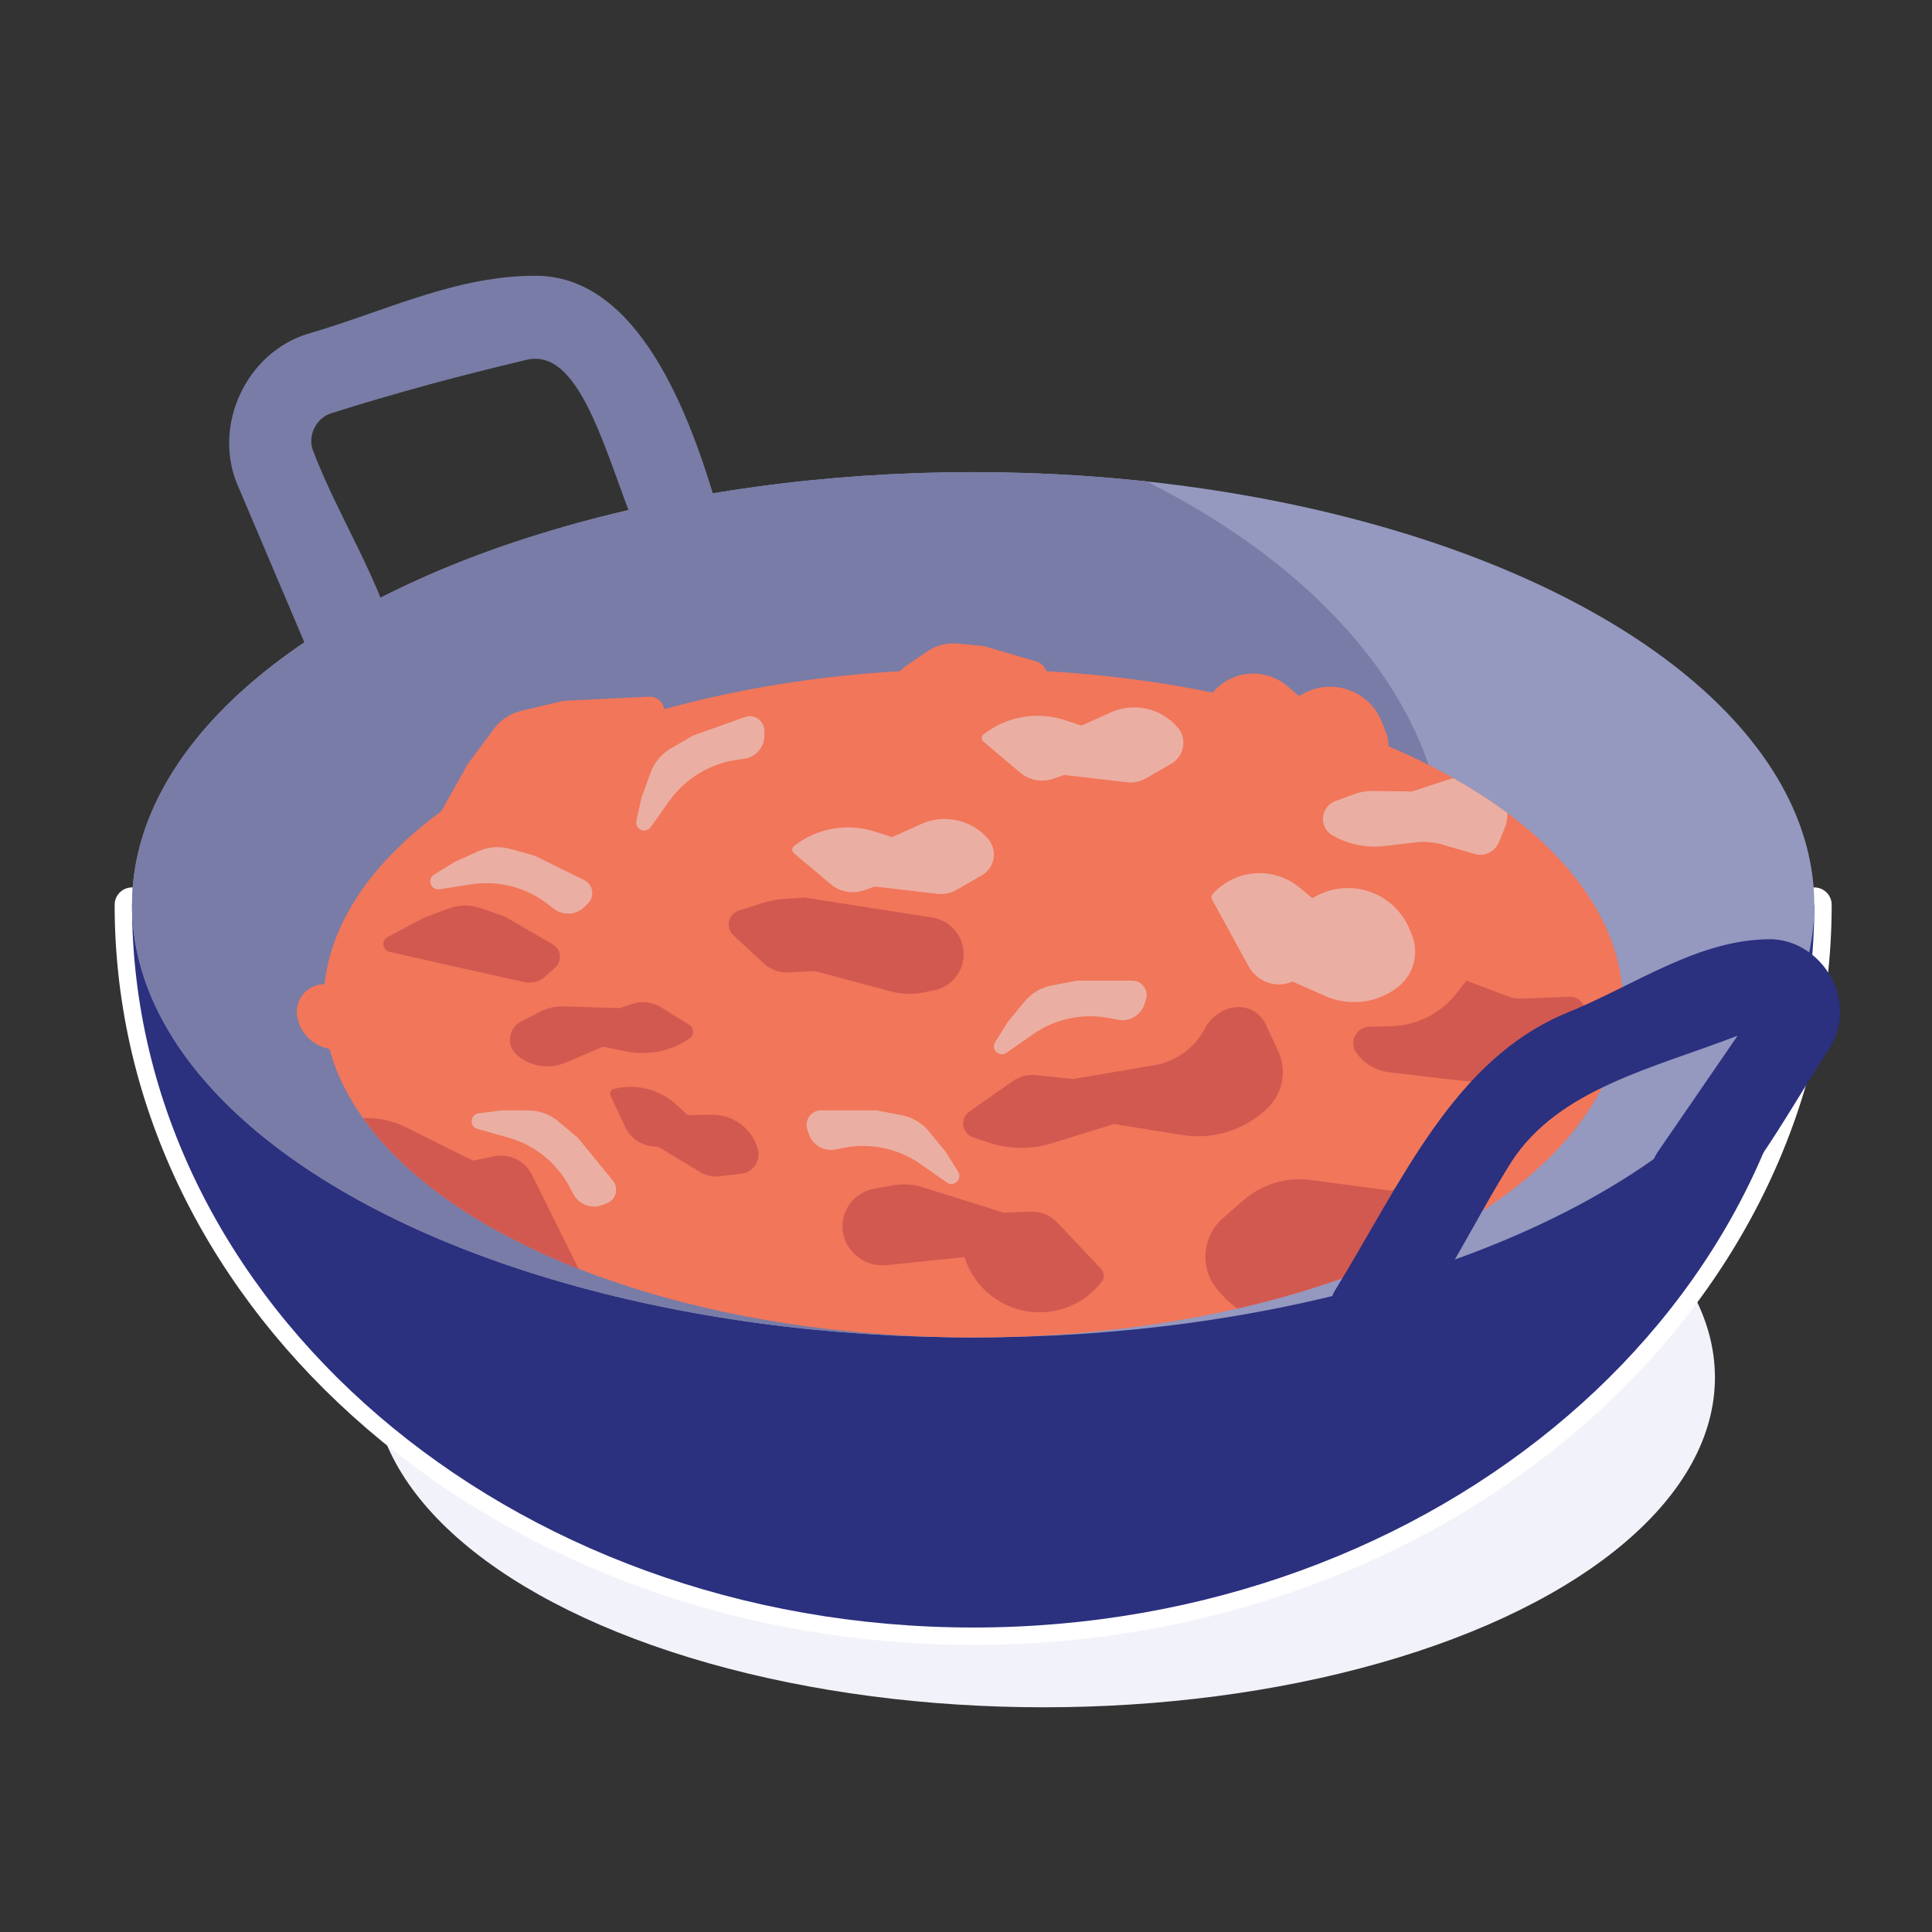<?xml version="1.0" encoding="UTF-8" standalone="no"?>
<!DOCTYPE svg PUBLIC "-//W3C//DTD SVG 1.1//EN" "http://www.w3.org/Graphics/SVG/1.1/DTD/svg11.dtd">
<svg width="100%" height="100%" viewBox="0 0 65 65" version="1.1" xmlns="http://www.w3.org/2000/svg" xmlns:xlink="http://www.w3.org/1999/xlink" xml:space="preserve" xmlns:serif="http://www.serif.com/" style="fill-rule:evenodd;clip-rule:evenodd;stroke-linecap:round;stroke-linejoin:round;stroke-miterlimit:1;">
    <rect x="0" y="0" width="65" height="65" fill="#333333" stroke="none"/>
    <rect id="Curry" x="0.741" y="0.787" width="64" height="64" style="fill:none;"/>
    <ellipse cx="35.119" cy="46.343" rx="22.578" ry="11.097" style="fill:#f2f2fa;"/>
    <path d="M61.04,30.441C61.04,43.861 48.36,54.756 32.741,54.756C17.122,54.756 4.442,43.861 4.442,30.441L61.04,30.441Z" style="fill:none;stroke:#fff;stroke-width:1.17px;"/>
    <path d="M61.04,30.441C61.04,43.861 48.36,54.756 32.741,54.756C17.122,54.756 4.442,43.861 4.442,30.441L61.04,30.441Z" style="fill:#2b307f;"/>
    <ellipse cx="32.741" cy="30.441" rx="28.299" ry="14.557" style="fill:#9598bf;"/>
    <clipPath id="_clip1">
        <ellipse cx="32.741" cy="30.441" rx="28.299" ry="14.557"/>
    </clipPath>
    <g clip-path="url(#_clip1)">
        <ellipse cx="20.347" cy="29.153" rx="28.299" ry="16.937" style="fill:#797ca6;"/>
        <ellipse cx="32.741" cy="33.753" rx="21.859" ry="11.245" style="fill:#f1765a;"/>
        <clipPath id="_clip2">
            <ellipse cx="32.741" cy="33.753" rx="21.859" ry="11.245"/>
        </clipPath>
        <g clip-path="url(#_clip2)">
            <path d="M51.414,42.987C51.576,42.788 51.56,42.499 51.376,42.32C50.804,41.761 49.604,40.591 48.877,39.881C48.519,39.532 47.978,39.451 47.534,39.681C47.167,39.872 46.801,40.061 46.801,40.061C46.801,40.061 45.265,39.856 44.099,39.7C43.28,39.591 42.453,39.84 41.831,40.384C41.609,40.578 41.37,40.786 41.14,40.988C40.457,41.585 40.357,42.611 40.912,43.328C40.912,43.328 40.912,43.328 40.913,43.329C42.038,44.782 44.098,45.115 45.623,44.089C46.022,43.82 46.302,43.632 46.302,43.632C46.302,43.632 46.817,43.834 47.449,44.084C48.832,44.629 50.409,44.218 51.349,43.066C51.371,43.039 51.393,43.012 51.414,42.987Z" style="fill:#d25950;"/>
            <path d="M19.39,43.37C19.567,43.242 19.625,43.004 19.528,42.808C19.181,42.111 18.38,40.5 17.895,39.523C17.662,39.054 17.142,38.799 16.628,38.903C16.258,38.977 15.91,39.047 15.91,39.047C15.91,39.047 14.652,38.422 13.636,37.917C12.837,37.52 11.9,37.517 11.099,37.908C10.859,38.025 10.607,38.148 10.363,38.267C9.563,38.658 9.179,39.583 9.467,40.425C9.467,40.426 9.467,40.426 9.467,40.427C10.098,42.275 12.101,43.268 13.954,42.652C14.232,42.559 14.409,42.5 14.409,42.5C14.409,42.5 14.754,42.8 15.202,43.189C16.385,44.216 18.12,44.292 19.388,43.372C19.389,43.371 19.389,43.371 19.39,43.37Z" style="fill:#d25950;"/>
            <path d="M50.269,26.5C50.677,26.82 50.824,27.372 50.627,27.852C50.561,28.015 50.493,28.182 50.431,28.334C50.298,28.658 49.942,28.83 49.606,28.731C49.268,28.632 48.85,28.509 48.539,28.418C48.245,28.332 47.936,28.306 47.632,28.341C47.332,28.376 46.931,28.423 46.567,28.465C45.965,28.535 45.356,28.409 44.83,28.106C44.83,28.106 44.83,28.106 44.829,28.106C44.614,27.982 44.49,27.744 44.511,27.497C44.533,27.249 44.695,27.036 44.929,26.95C45.174,26.86 45.407,26.775 45.579,26.712C45.763,26.644 45.958,26.611 46.155,26.613C46.63,26.617 47.509,26.626 47.509,26.626C47.509,26.626 48.161,26.414 48.732,26.228C49.258,26.058 49.833,26.16 50.268,26.5C50.268,26.5 50.269,26.5 50.269,26.5Z" style="fill:#ebaea2;"/>
        </g>
        <path d="M32.745,38.268C32.567,38.209 32.438,38.055 32.411,37.87C32.384,37.685 32.463,37.5 32.617,37.393C33.104,37.052 33.701,36.635 34.073,36.374C34.303,36.214 34.582,36.142 34.86,36.172C35.355,36.224 36.101,36.303 36.101,36.303C36.101,36.303 37.695,36.032 38.84,35.837C39.56,35.714 40.184,35.265 40.529,34.621C40.536,34.608 40.543,34.595 40.55,34.582C40.735,34.236 41.063,33.988 41.446,33.904C41.446,33.904 41.447,33.904 41.447,33.904C41.911,33.802 42.384,34.035 42.584,34.466C42.713,34.744 42.863,35.065 43.004,35.367C43.303,36.01 43.164,36.772 42.658,37.268C42.658,37.268 42.657,37.268 42.657,37.268C41.895,38.015 40.824,38.355 39.771,38.186C38.688,38.012 37.478,37.817 37.478,37.817C37.478,37.817 36.286,38.185 35.369,38.468C34.691,38.677 33.966,38.67 33.292,38.448C33.111,38.388 32.924,38.326 32.745,38.268Z" style="fill:#d25950;"/>
        <path d="M23.198,34.938C23.274,34.885 23.318,34.798 23.316,34.706C23.314,34.614 23.266,34.528 23.187,34.48C22.917,34.311 22.542,34.077 22.247,33.893C21.951,33.708 21.587,33.666 21.257,33.779C21.046,33.852 20.851,33.918 20.851,33.918C20.851,33.918 19.64,33.879 18.972,33.858C18.689,33.849 18.409,33.913 18.159,34.044C17.973,34.142 17.741,34.263 17.515,34.381C17.319,34.484 17.186,34.677 17.159,34.898C17.132,35.118 17.215,35.337 17.381,35.484C17.381,35.485 17.381,35.485 17.382,35.485C17.831,35.883 18.468,35.987 19.021,35.753C19.616,35.501 20.286,35.217 20.286,35.217C20.286,35.217 20.655,35.291 21.07,35.374C21.809,35.523 22.576,35.366 23.196,34.938C23.197,34.938 23.197,34.938 23.198,34.938Z" style="fill:#d25950;"/>
        <path d="M53.185,34.366C53.323,34.22 53.359,34.004 53.276,33.821C53.192,33.638 53.006,33.523 52.804,33.532C52.21,33.558 51.552,33.586 51.209,33.601C51.052,33.608 50.896,33.583 50.749,33.527C50.301,33.358 49.334,32.993 49.334,32.993C49.334,32.993 49.189,33.179 49.001,33.42C48.476,34.094 47.676,34.499 46.821,34.524C46.568,34.532 46.306,34.539 46.065,34.546C45.861,34.552 45.678,34.669 45.587,34.851C45.496,35.033 45.512,35.25 45.63,35.416C45.63,35.417 45.63,35.417 45.631,35.418C45.889,35.783 46.29,36.022 46.734,36.074C47.659,36.182 49.174,36.36 49.174,36.36C49.174,36.36 49.319,36.371 49.53,36.387C50.556,36.466 51.563,36.077 52.271,35.331C52.575,35.01 52.899,34.668 53.185,34.366Z" style="fill:#d25950;"/>
        <path d="M37.062,43.129C37.166,42.995 37.156,42.806 37.04,42.684C36.697,42.321 35.994,41.58 35.564,41.126C35.335,40.884 35.012,40.753 34.679,40.765C34.269,40.781 33.768,40.8 33.768,40.8C33.768,40.8 31.941,40.226 31.037,39.943C30.713,39.841 30.369,39.82 30.034,39.881C29.849,39.915 29.628,39.956 29.394,39.999C28.97,40.077 28.614,40.362 28.447,40.759C28.28,41.156 28.323,41.61 28.563,41.968C28.564,41.969 28.565,41.97 28.565,41.971C28.845,42.388 29.333,42.617 29.834,42.565C30.847,42.459 32.448,42.292 32.448,42.292C32.448,42.292 32.461,42.329 32.485,42.396C32.809,43.305 33.603,43.966 34.556,44.119C35.509,44.271 36.47,43.892 37.062,43.129C37.062,43.129 37.062,43.129 37.062,43.129Z" style="fill:#d25950;"/>
        <path d="M14.44,36.278C14.475,36.235 14.486,36.178 14.47,36.126C14.408,35.926 14.246,35.403 14.107,34.955C13.968,34.508 13.575,34.188 13.109,34.144C13.105,34.143 13.102,34.143 13.102,34.143C13.102,34.143 12.361,33.585 11.921,33.255C11.719,33.103 11.465,33.035 11.213,33.067C11.088,33.083 10.944,33.101 10.797,33.119C10.548,33.151 10.323,33.281 10.172,33.481C10.022,33.681 9.958,33.933 9.997,34.181C9.997,34.181 9.997,34.181 9.997,34.182C10.097,34.833 10.66,35.311 11.319,35.305C11.721,35.302 12.075,35.298 12.075,35.298C12.075,35.298 12.074,35.335 12.071,35.4C12.053,35.973 12.403,36.493 12.94,36.692C13.477,36.891 14.081,36.725 14.44,36.279C14.44,36.279 14.44,36.278 14.44,36.278Z" style="fill:#f1765a;"/>
        <path d="M24.863,30.633C24.695,30.686 24.568,30.824 24.53,30.996C24.491,31.167 24.547,31.347 24.676,31.466C25.01,31.776 25.409,32.147 25.692,32.409C25.922,32.623 26.23,32.734 26.544,32.717C26.933,32.695 27.412,32.669 27.412,32.669C27.412,32.669 29.098,33.121 29.979,33.357C30.322,33.449 30.682,33.462 31.031,33.395C31.148,33.373 31.278,33.348 31.416,33.321C31.838,33.24 32.188,32.946 32.341,32.544C32.494,32.142 32.427,31.689 32.165,31.348C32.165,31.347 32.165,31.347 32.164,31.347C31.967,31.09 31.679,30.919 31.36,30.869C30.133,30.678 27.065,30.198 27.065,30.198C27.065,30.198 26.742,30.218 26.458,30.235C26.179,30.252 25.902,30.304 25.635,30.388C25.413,30.459 25.129,30.549 24.863,30.633Z" style="fill:#d25950;"/>
        <path d="M20.636,36.642C20.593,36.653 20.557,36.683 20.538,36.724C20.519,36.764 20.519,36.811 20.538,36.851C20.647,37.087 20.856,37.534 21.029,37.906C21.206,38.286 21.574,38.541 21.991,38.573C22.085,38.58 22.151,38.585 22.151,38.585C22.151,38.585 23.094,39.154 23.578,39.446C23.76,39.555 23.972,39.601 24.182,39.577C24.392,39.552 24.675,39.52 24.941,39.489C25.132,39.467 25.304,39.362 25.411,39.202C25.518,39.042 25.549,38.843 25.496,38.657C25.496,38.657 25.496,38.657 25.496,38.656C25.299,37.967 24.665,37.495 23.949,37.504C23.516,37.51 23.134,37.515 23.134,37.515C23.134,37.515 22.969,37.363 22.758,37.168C22.187,36.641 21.387,36.443 20.637,36.642C20.636,36.642 20.636,36.642 20.636,36.642Z" style="fill:#d25950;"/>
        <path d="M26.712,28.463C26.676,28.492 26.654,28.535 26.653,28.581C26.652,28.628 26.672,28.672 26.708,28.702C26.968,28.922 27.527,29.393 27.942,29.743C28.255,30.008 28.685,30.087 29.072,29.951C29.266,29.884 29.429,29.827 29.429,29.827C29.429,29.827 30.867,29.994 31.542,30.072C31.763,30.098 31.987,30.052 32.18,29.94C32.407,29.81 32.731,29.623 33.036,29.447C33.244,29.327 33.387,29.121 33.428,28.884C33.468,28.647 33.401,28.405 33.244,28.223C33.244,28.223 33.244,28.223 33.244,28.223C32.687,27.576 31.771,27.372 30.992,27.723C30.48,27.954 30.013,28.165 30.013,28.165C30.013,28.165 29.766,28.084 29.442,27.98C28.509,27.676 27.486,27.857 26.713,28.462C26.713,28.463 26.712,28.463 26.712,28.463Z" style="fill:#ebaea2;"/>
        <path d="M33.088,24.709C33.051,24.738 33.029,24.781 33.029,24.828C33.028,24.874 33.048,24.918 33.083,24.948C33.344,25.168 33.903,25.64 34.317,25.989C34.631,26.254 35.061,26.333 35.448,26.198C35.641,26.13 35.804,26.073 35.804,26.073C35.804,26.073 37.243,26.24 37.917,26.318C38.138,26.344 38.362,26.298 38.555,26.187C38.782,26.056 39.106,25.869 39.411,25.693C39.619,25.573 39.763,25.367 39.803,25.13C39.843,24.894 39.776,24.651 39.62,24.469C39.62,24.469 39.619,24.469 39.619,24.469C39.063,23.822 38.146,23.618 37.368,23.969C36.855,24.2 36.388,24.411 36.388,24.411C36.388,24.411 36.141,24.331 35.818,24.226C34.884,23.923 33.861,24.104 33.088,24.709C33.088,24.709 33.088,24.709 33.088,24.709Z" style="fill:#ebaea2;"/>
        <path d="M40.793,30.086C40.751,30.133 40.744,30.201 40.774,30.256C40.952,30.581 41.567,31.703 42.012,32.517C42.292,33.027 42.906,33.251 43.448,33.04C43.474,33.031 43.488,33.025 43.488,33.025C43.488,33.025 44.023,33.262 44.589,33.512C45.395,33.868 46.331,33.753 47.026,33.213C47.026,33.213 47.027,33.213 47.027,33.213C47.561,32.797 47.755,32.078 47.501,31.451C47.478,31.395 47.455,31.338 47.432,31.281C47.189,30.682 46.701,30.217 46.091,30.003C45.482,29.79 44.81,29.849 44.247,30.166C44.187,30.199 44.153,30.218 44.153,30.218C44.153,30.218 43.974,30.07 43.723,29.862C42.845,29.136 41.551,29.235 40.793,30.086C40.793,30.086 40.793,30.086 40.793,30.086Z" style="fill:#ebaea2;"/>
        <path d="M40.815,23.286C40.775,23.333 40.768,23.399 40.797,23.453C40.955,23.753 41.478,24.745 41.86,25.469C42.102,25.929 42.653,26.131 43.135,25.937C43.136,25.936 43.136,25.936 43.136,25.936C43.136,25.936 43.542,26.124 43.996,26.334C44.74,26.679 45.616,26.57 46.255,26.054C46.255,26.054 46.255,26.054 46.255,26.054C46.674,25.715 46.826,25.143 46.63,24.641C46.587,24.532 46.542,24.416 46.496,24.298C46.296,23.787 45.883,23.389 45.365,23.209C44.847,23.029 44.276,23.084 43.802,23.361C43.739,23.398 43.702,23.419 43.702,23.419C43.702,23.419 43.545,23.284 43.326,23.095C42.968,22.786 42.502,22.633 42.031,22.668C41.56,22.704 41.122,22.927 40.815,23.286C40.815,23.286 40.815,23.286 40.815,23.286Z" style="fill:#f1765a;"/>
        <path d="M33.902,34.386C33.902,34.386 34.205,34.016 34.465,33.701C34.699,33.416 35.026,33.222 35.388,33.154C35.781,33.079 36.236,32.993 36.236,32.993L38.093,32.993C38.249,32.993 38.395,33.068 38.487,33.194C38.579,33.32 38.604,33.483 38.556,33.631C38.54,33.681 38.524,33.731 38.508,33.78C38.384,34.161 37.994,34.388 37.602,34.309C37.521,34.292 37.436,34.275 37.349,34.258C36.444,34.074 35.504,34.271 34.748,34.801C34.457,35.004 34.147,35.221 33.862,35.422C33.757,35.495 33.615,35.484 33.523,35.397C33.43,35.309 33.412,35.168 33.48,35.06C33.707,34.697 33.902,34.386 33.902,34.386Z" style="fill:#ebaea2;"/>
        <path d="M21.582,26.841C21.582,26.841 21.744,26.391 21.883,26.007C22.008,25.66 22.251,25.368 22.569,25.182C22.915,24.98 23.315,24.746 23.315,24.746C23.315,24.746 24.358,24.375 25.064,24.124C25.211,24.072 25.374,24.093 25.503,24.182C25.631,24.27 25.71,24.414 25.714,24.57C25.716,24.622 25.717,24.675 25.718,24.727C25.729,25.127 25.438,25.472 25.042,25.528C24.96,25.54 24.874,25.553 24.787,25.565C23.873,25.696 23.053,26.196 22.518,26.948C22.312,27.238 22.093,27.546 21.891,27.83C21.817,27.934 21.68,27.972 21.563,27.92C21.447,27.869 21.383,27.742 21.41,27.617C21.502,27.199 21.582,26.841 21.582,26.841Z" style="fill:#ebaea2;"/>
        <path d="M16.89,37.356C16.89,37.356 17.369,37.358 17.777,37.359C18.146,37.361 18.502,37.491 18.785,37.728C19.091,37.986 19.446,38.284 19.446,38.284C19.446,38.284 20.146,39.142 20.62,39.722C20.719,39.843 20.754,40.003 20.714,40.154C20.674,40.305 20.564,40.428 20.419,40.484C20.37,40.503 20.321,40.522 20.273,40.541C19.9,40.686 19.477,40.528 19.291,40.174C19.252,40.101 19.211,40.024 19.17,39.945C18.74,39.129 17.993,38.525 17.104,38.274C16.763,38.178 16.398,38.075 16.063,37.981C15.94,37.946 15.858,37.83 15.868,37.702C15.877,37.575 15.975,37.472 16.102,37.456C16.527,37.402 16.89,37.356 16.89,37.356Z" style="fill:#ebaea2;"/>
        <path d="M15.28,29.007C15.28,29.007 15.716,28.81 16.088,28.641C16.424,28.489 16.803,28.46 17.158,28.559C17.544,28.666 17.99,28.79 17.99,28.79C17.99,28.79 18.984,29.279 19.655,29.61C19.795,29.679 19.894,29.811 19.92,29.965C19.947,30.119 19.898,30.276 19.789,30.387C19.753,30.425 19.716,30.462 19.679,30.5C19.4,30.787 18.95,30.818 18.633,30.574C18.568,30.523 18.499,30.47 18.429,30.416C17.698,29.851 16.768,29.612 15.856,29.753C15.505,29.807 15.131,29.865 14.786,29.918C14.66,29.938 14.538,29.866 14.494,29.746C14.449,29.626 14.496,29.492 14.604,29.425C14.968,29.2 15.28,29.007 15.28,29.007Z" style="fill:#ebaea2;"/>
        <path d="M31.815,38.749C31.815,38.749 31.512,38.38 31.252,38.064C31.018,37.779 30.691,37.586 30.329,37.517C29.936,37.443 29.48,37.356 29.48,37.356L27.624,37.356C27.468,37.356 27.321,37.431 27.23,37.557C27.138,37.683 27.112,37.846 27.161,37.994C27.177,38.044 27.193,38.094 27.209,38.144C27.333,38.524 27.723,38.751 28.115,38.672C28.196,38.656 28.281,38.638 28.368,38.621C29.273,38.438 30.213,38.634 30.969,39.164C31.26,39.368 31.57,39.585 31.855,39.785C31.96,39.858 32.101,39.848 32.194,39.76C32.287,39.672 32.304,39.531 32.237,39.423C32.01,39.06 31.815,38.749 31.815,38.749Z" style="fill:#ebaea2;"/>
        <path d="M14.27,30.874C14.27,30.874 14.718,30.707 15.1,30.564C15.446,30.435 15.825,30.431 16.173,30.553C16.551,30.686 16.988,30.84 16.988,30.84C16.988,30.84 17.947,31.395 18.594,31.77C18.729,31.848 18.819,31.986 18.835,32.141C18.851,32.297 18.792,32.45 18.676,32.554C18.56,32.658 18.441,32.765 18.337,32.858C18.148,33.027 17.889,33.095 17.641,33.041C16.991,32.897 15.759,32.624 15.655,32.601C15.65,32.6 15.646,32.599 15.641,32.597C15.525,32.571 14.024,32.232 13.106,32.024C12.996,32 12.914,31.909 12.899,31.798C12.884,31.687 12.94,31.578 13.039,31.526C13.581,31.239 14.27,30.874 14.27,30.874Z" style="fill:#d25950;"/>
        <path d="M15.736,25.707C15.736,25.707 16.261,25.001 16.625,24.512C16.846,24.216 17.163,24.007 17.521,23.921C18.105,23.78 18.939,23.58 18.939,23.58C18.939,23.58 20.805,23.49 21.839,23.439C21.995,23.432 22.145,23.499 22.243,23.621C22.34,23.743 22.374,23.904 22.333,24.054C22.239,24.398 22.127,24.809 22.047,25.104C21.98,25.35 21.799,25.547 21.561,25.636C20.734,25.943 18.832,26.649 18.704,26.697C18.699,26.698 18.695,26.7 18.69,26.702C18.546,26.754 16.156,27.63 14.953,28.071C14.848,28.109 14.73,28.078 14.657,27.993C14.584,27.907 14.572,27.786 14.627,27.688C15.06,26.914 15.736,25.707 15.736,25.707Z" style="fill:#f1765a;"/>
        <path d="M30.459,22.418C30.459,22.418 30.854,22.149 31.191,21.919C31.495,21.711 31.863,21.617 32.23,21.652C32.629,21.691 33.09,21.735 33.09,21.735C33.09,21.735 34.153,22.045 34.872,22.255C35.022,22.299 35.142,22.412 35.194,22.558C35.247,22.705 35.226,22.868 35.138,22.997C35.051,23.125 34.961,23.258 34.882,23.373C34.739,23.583 34.504,23.711 34.25,23.717C33.585,23.732 32.323,23.761 32.216,23.764C32.211,23.764 32.207,23.764 32.202,23.764C32.083,23.766 30.545,23.796 29.603,23.813C29.491,23.816 29.389,23.748 29.348,23.643C29.307,23.539 29.336,23.42 29.42,23.345C29.877,22.937 30.459,22.418 30.459,22.418Z" style="fill:#f1765a;"/>
    </g>
    <path d="M18.17,9.28C21.448,9.415 23.178,13.731 24.188,17.3C24.227,17.441 24.245,17.587 24.239,17.733C24.193,18.929 22.224,19.655 21.563,18.224C20.425,15.543 19.614,11.702 17.746,12.099C15.516,12.626 13.3,13.22 11.116,13.913C10.631,14.082 10.353,14.65 10.522,15.137C11.399,17.453 12.89,19.636 13.396,21.974C13.663,23.212 11.546,24.535 10.75,22.813L7.97,16.264C7.175,14.303 8.27,11.891 10.333,11.237C12.965,10.48 15.399,9.226 18.17,9.28Z" style="fill:#797ca6;"/>
    <path d="M59.641,31.6C61.317,31.687 62.523,33.66 61.573,35.234C59.954,37.696 58.326,40.947 56.92,40.957C55.91,40.964 55.103,39.802 55.761,38.774L58.461,34.844C55.612,35.944 52.455,36.63 50.861,39.071C49.602,41.064 48.609,43.262 47.182,45.028C47.088,45.144 46.976,45.245 46.85,45.325C46.7,45.422 46.531,45.489 46.355,45.522C45.315,45.717 44.306,44.479 44.91,43.422C47.183,39.727 48.903,35.662 52.7,34.082C55.027,33.144 57.162,31.568 59.641,31.6Z" style="fill:#2b307f;"/>
</svg>
